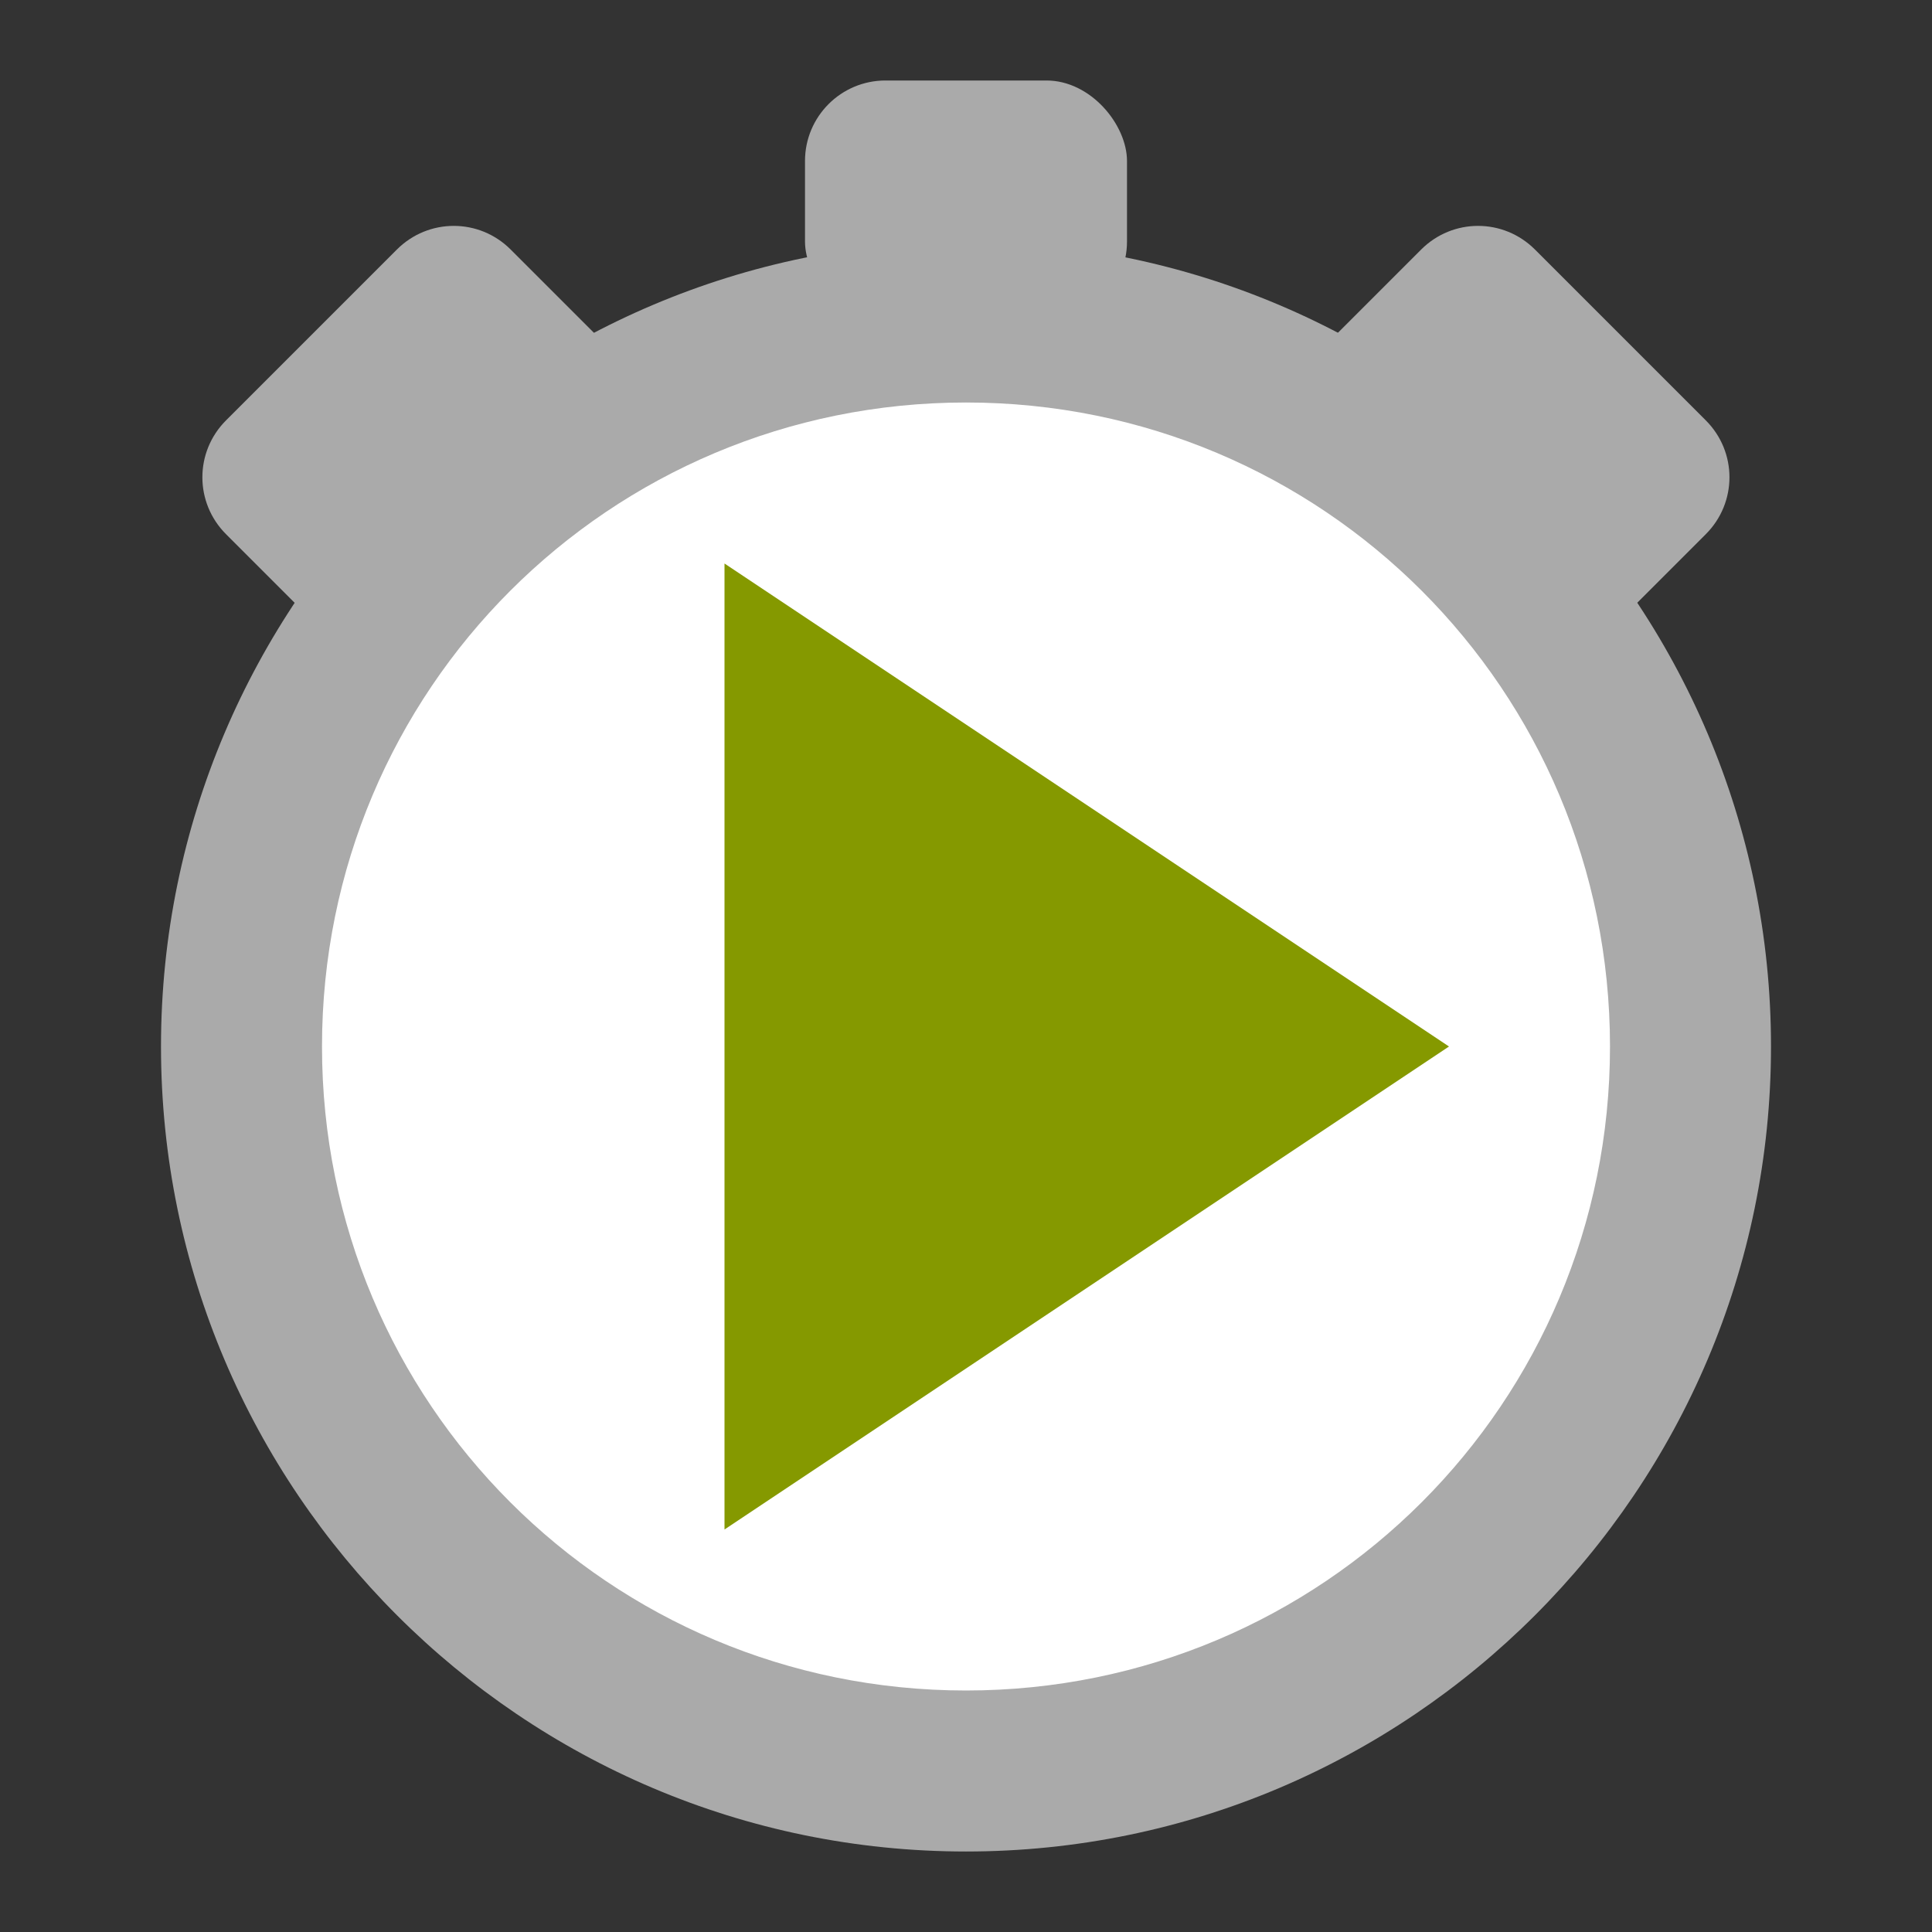 <svg xmlns="http://www.w3.org/2000/svg" viewBox="0 0 24 24">
 <rect x="0" y="0" width="24" height="24" fill="#333333" stroke="none"/>
 <path d="m 21 13 a 9 9 0 0 1 -18 0 9 9 0 1 1 18 0 z" style="fill:#fff;fill-rule:evenodd"/>
 <path d="m 12 3 c -5.512 0 -10 4.488 -10 10 0 5.512 4.488 10 10 10 5.512 0 10 -4.488 10 -10 0 -5.512 -4.488 -10 -10 -10 m 0 2 c 4.43 0 8 3.57 8 8 0 4.43 -3.57 8 -8 8 c -4.43 0 -8 -3.57 -8 -8 0 -4.43 3.57 -8 8 -8" style="fill:#aaa"/>
 <path d="m 2.808 5.222 c -0.392 0.392 -0.392 1.022 0 1.414 c 0.471 0.471 0.943 0.943 1.414 1.414 1.179 -1.179 2.357 -2.357 3.536 -3.536 -0.471 -0.471 -0.943 -0.943 -1.414 -1.414 c -0.392 -0.392 -1.022 -0.392 -1.414 0 z" style="fill:#aaa;opacity:1;fill-opacity:1;"/>
 <rect width="4" height="3" x="10" y="1" rx="1" style="fill:#aaa;opacity:1;fill-opacity:1;"/>
 <path d="m 21.19 5.222 c 0.392 0.392 0.392 1.022 0 1.414 -0.471 0.471 -0.943 0.943 -1.414 1.414 -1.179 -1.179 -2.357 -2.357 -3.536 -3.536 0.471 -0.471 0.943 -0.943 1.414 -1.414 0.392 -0.392 1.022 -0.392 1.414 0 z" style="fill:#aaa;opacity:1;fill-opacity:1;"/>
 <path d="m 9 7 9 6 -9 6 z" style="fill:#859900;opacity:1;fill-opacity:1;"/>
</svg>
